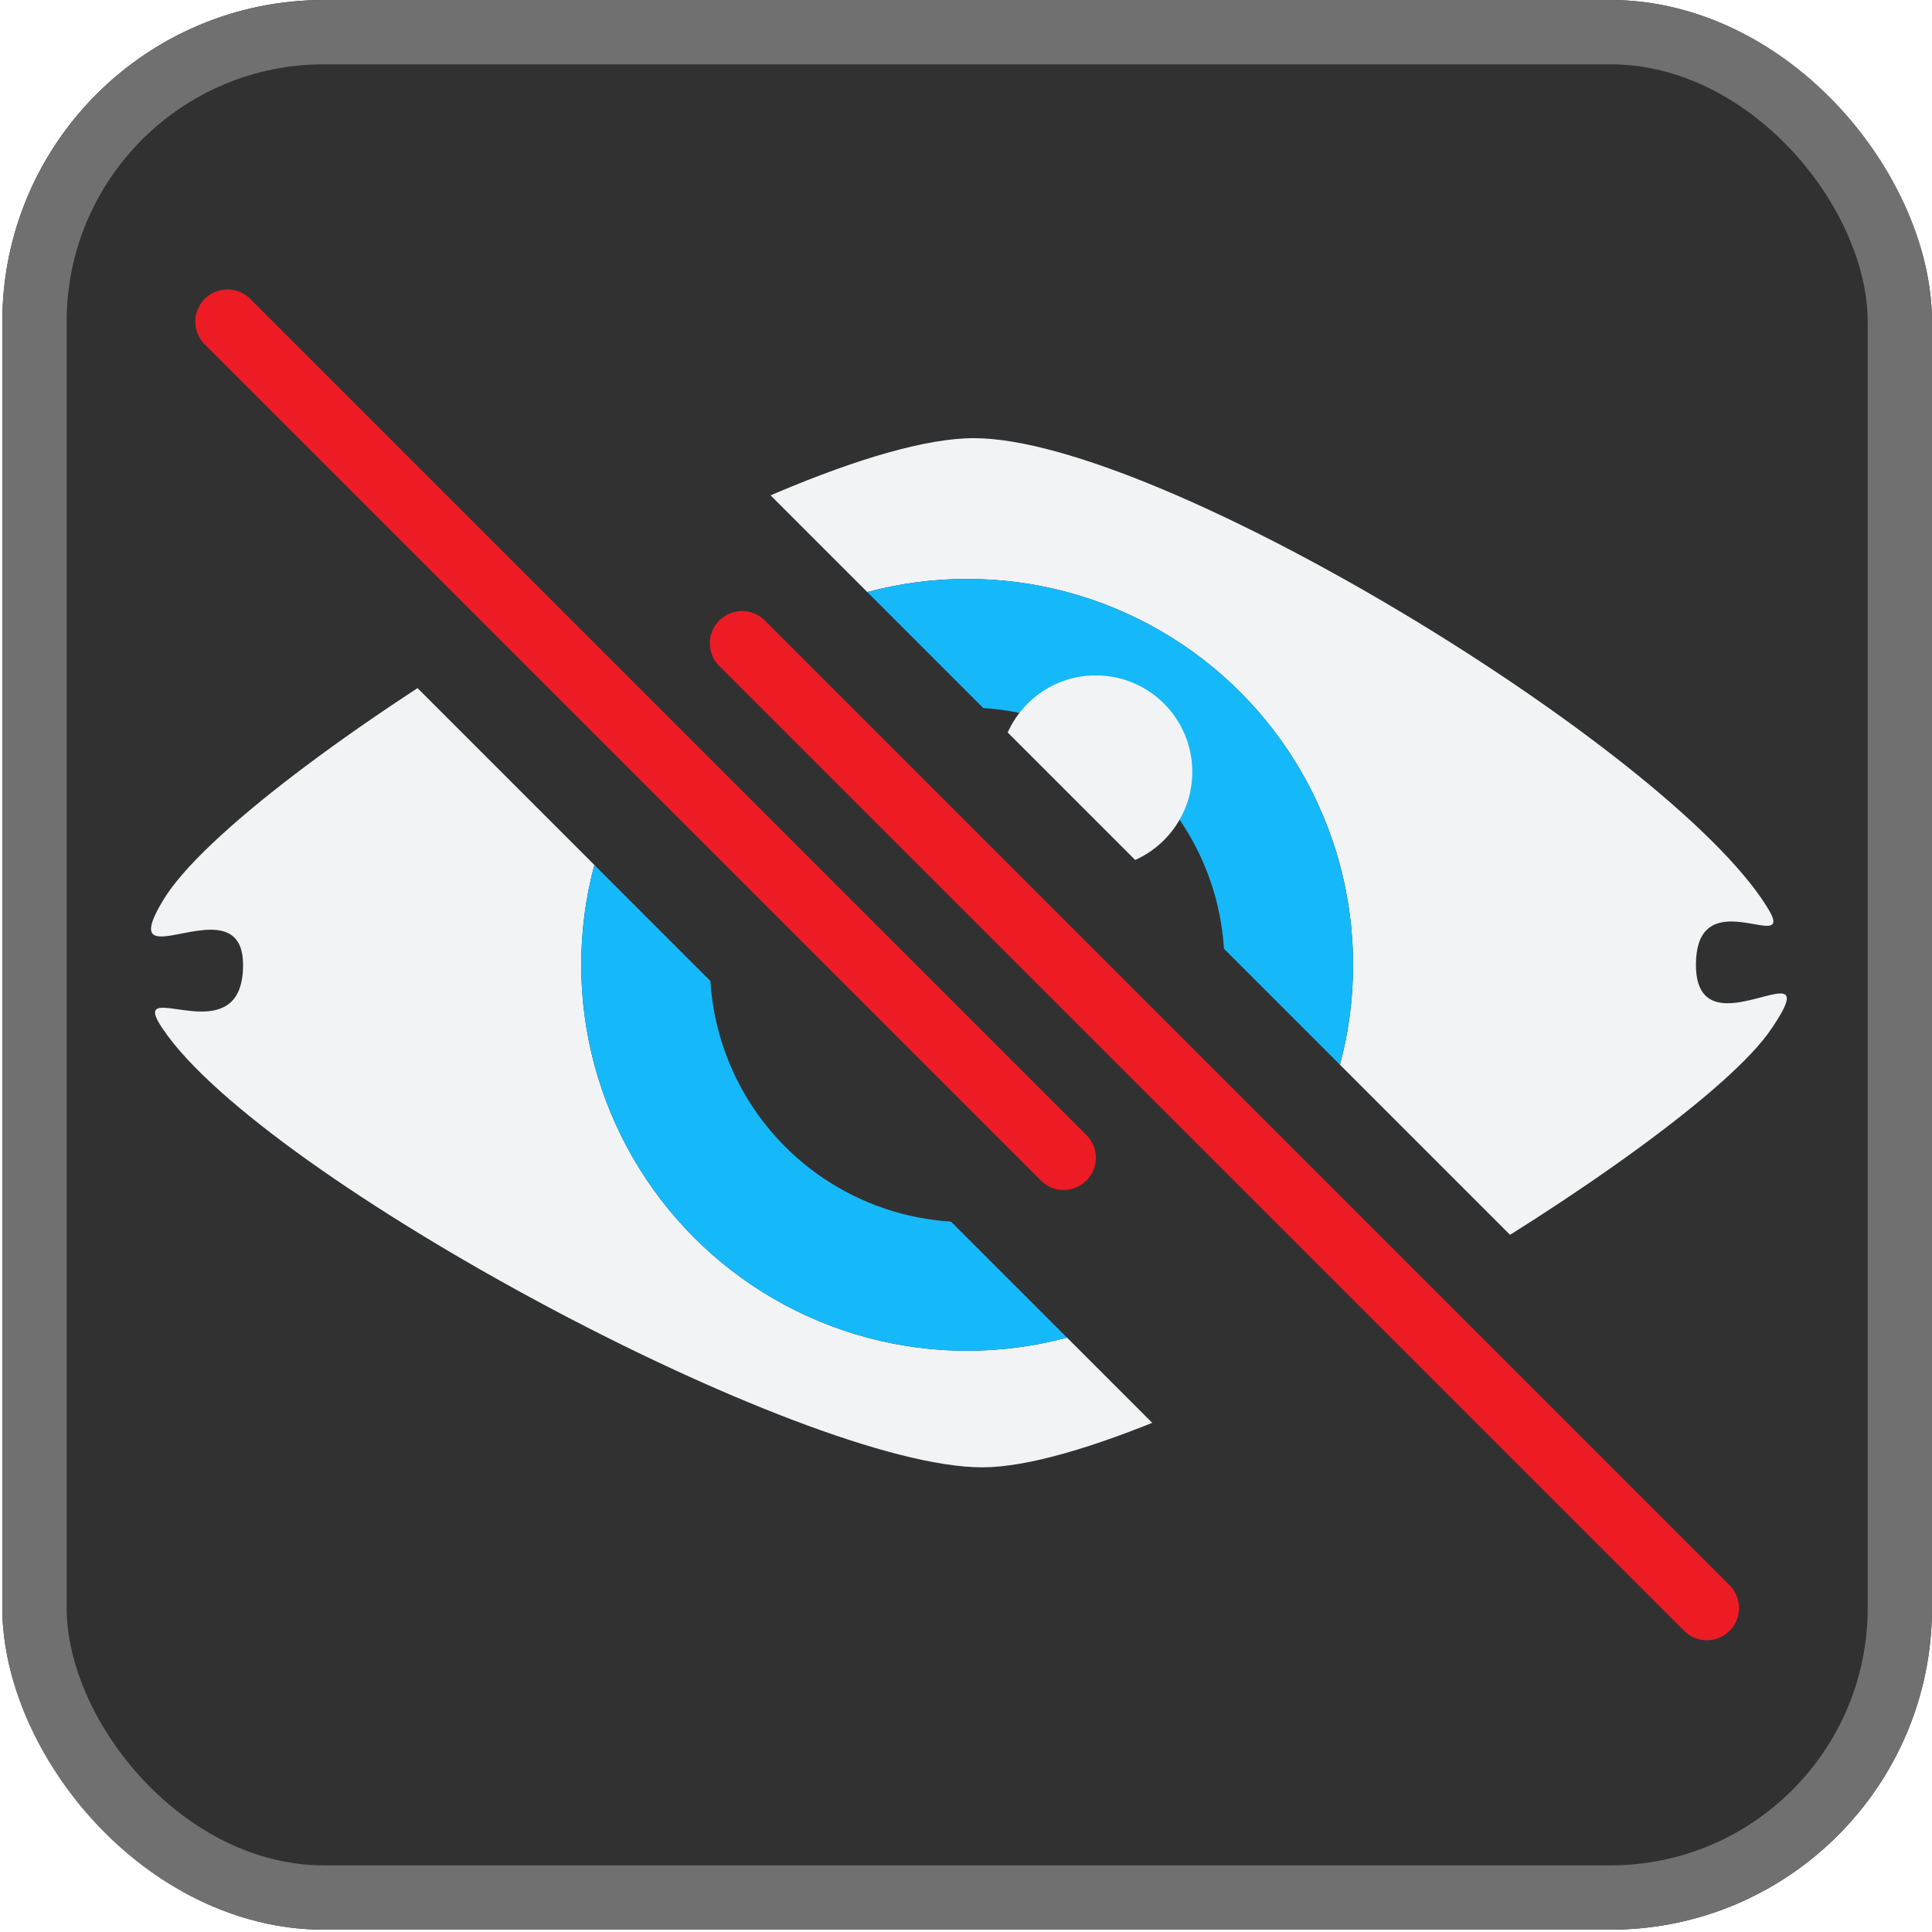 <svg xmlns="http://www.w3.org/2000/svg" xmlns:xlink="http://www.w3.org/1999/xlink" width="30.036" height="30.036" viewBox="0 0 30.036 30.036">
  <defs>
    <clipPath id="clip-path">
      <rect width="30.036" height="30.036" fill="none"/>
    </clipPath>
  </defs>
  <g id="Component" clip-path="url(#clip-path)">
    <g id="Rectangle_1256" data-name="Rectangle 1256" transform="translate(0.036)" fill="#323132" stroke="#707070" stroke-width="1">
      <rect width="30" height="30" rx="5" stroke="none"/>
      <rect x="0.5" y="0.5" width="29" height="29" rx="4.5" fill="none"/>
    </g>
    <g id="Path_323" data-name="Path 323" transform="translate(7.472 8.062)" fill="#f2f3f4">
      <path d="M 7.798 14.25 C 6.602 14.25 4.013 13.277 1.202 11.772 C -1.181 10.495 -3.162 9.138 -4.117 8.148 C -3.534 8.061 -3.193 7.623 -3.193 6.938 C -3.193 6.293 -3.577 5.892 -4.196 5.892 C -4.228 5.892 -4.259 5.893 -4.29 5.894 C -3.515 4.967 -1.462 3.446 0.954 2.026 C 3.868 0.314 6.441 -0.75 7.668 -0.75 C 8.875 -0.75 11.393 0.29 14.082 1.901 C 16.321 3.241 18.258 4.725 19.186 5.789 C 18.685 5.892 18.394 6.305 18.394 6.938 C 18.394 7.716 18.869 8.012 19.333 8.033 C 18.484 8.908 16.498 10.313 14.275 11.593 C 11.428 13.232 8.947 14.25 7.798 14.25 Z" stroke="none"/>
      <path d="M 7.668 -0.25 C 6.542 -0.25 4.006 0.813 1.207 2.457 C -0.841 3.661 -2.432 4.822 -3.33 5.634 C -2.931 5.897 -2.693 6.358 -2.693 6.938 C -2.693 7.519 -2.892 7.986 -3.239 8.287 C -2.208 9.173 -0.506 10.29 1.439 11.331 C 4.139 12.778 6.695 13.75 7.798 13.75 C 8.848 13.75 11.292 12.733 14.025 11.16 C 15.973 10.039 17.512 8.962 18.416 8.198 C 18.106 7.939 17.894 7.525 17.894 6.938 C 17.894 6.464 18.05 5.986 18.382 5.664 C 17.393 4.697 15.725 3.467 13.825 2.329 C 11.248 0.787 8.774 -0.25 7.668 -0.25 M 7.668 -1.25 C 10.56 -1.25 18.458 3.583 19.99 6.023 C 20.147 6.268 20.118 6.331 19.998 6.331 C 19.874 6.331 19.655 6.264 19.444 6.264 C 19.161 6.264 18.894 6.383 18.894 6.938 C 18.894 7.411 19.118 7.535 19.387 7.535 C 19.685 7.535 20.039 7.383 20.208 7.383 C 20.356 7.383 20.362 7.5 20.063 7.938 C 18.84 9.759 10.604 14.75 7.798 14.75 C 4.998 14.75 -3.374 10.255 -4.938 7.938 C -5.122 7.67 -5.083 7.605 -4.938 7.605 C -4.8 7.605 -4.567 7.664 -4.339 7.664 C -4.01 7.664 -3.693 7.541 -3.693 6.938 C -3.693 6.5 -3.922 6.392 -4.196 6.392 C -4.466 6.392 -4.78 6.497 -4.965 6.497 C -5.155 6.497 -5.208 6.386 -4.938 5.938 C -3.752 3.941 4.71 -1.25 7.668 -1.25 Z" stroke="none" fill="#f2f3f4"/>
    </g>
    <g id="Ellipse_254" data-name="Ellipse 254" transform="translate(9.036 9)" fill="#323132" stroke="#15b9f9" stroke-width="2">
      <circle cx="6" cy="6" r="6" stroke="none"/>
      <circle cx="6" cy="6" r="5" fill="none"/>
    </g>
    <circle id="Ellipse_255" data-name="Ellipse 255" cx="1.5" cy="1.5" r="1.5" transform="translate(15.536 10.5)" fill="#f2f3f4"/>
    <line id="Line_63" data-name="Line 63" x1="14" y1="14" transform="translate(7.536 7.5)" fill="none" stroke="#323132" stroke-linecap="round" stroke-width="6"/>
    <line id="Line_64" data-name="Line 64" x1="13" y1="13" transform="translate(3.536 5)" fill="none" stroke="#ed1c24" stroke-linecap="round" stroke-width="1"/>
    <line id="Line_65" data-name="Line 65" x1="15" y1="15" transform="translate(11.536 10)" fill="none" stroke="#ed1c24" stroke-linecap="round" stroke-width="1"/>
  </g>
</svg>
